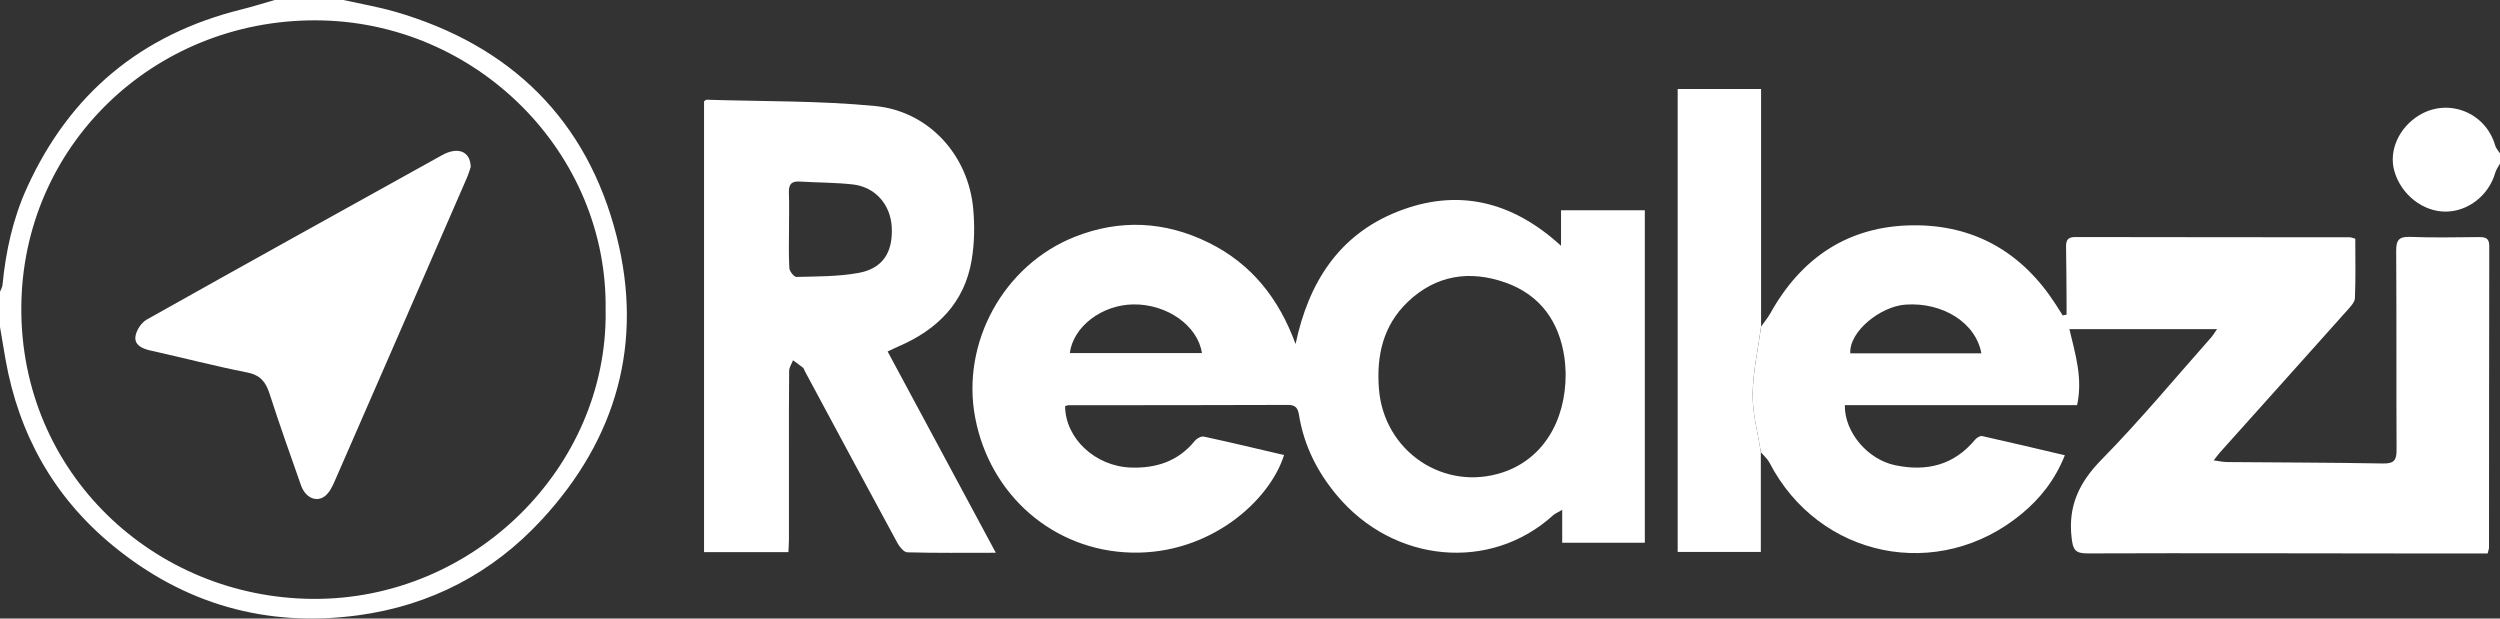 <svg width="97" height="24" viewBox="0 0 97 24" fill="none" xmlns="http://www.w3.org/2000/svg">
<rect x="0" y="0" width="97" height="24" fill="#333333" stroke="none"/>
<g id="Layer_1" clip-path="url(#clip0_1_270)">
<path id="Vector" d="M13.322 0C13.987 0.148 14.662 0.264 15.315 0.451C19.838 1.755 22.787 4.675 23.925 9.166C24.969 13.284 23.941 17.003 21.022 20.163C19.1 22.245 16.702 23.492 13.902 23.873C10.343 24.355 7.14 23.444 4.365 21.158C2.078 19.273 0.734 16.848 0.217 13.962C0.142 13.538 0.071 13.113 0 12.687C0 12.232 0 11.775 0 11.321C0.034 11.233 0.087 11.149 0.097 11.059C0.223 9.746 0.503 8.471 1.056 7.261C2.71 3.642 5.467 1.335 9.366 0.367C9.801 0.26 10.227 0.123 10.657 0C11.545 0 12.433 0 13.322 0ZM23.497 12.066C23.613 5.961 18.51 0.8 12.238 0.789C5.931 0.779 0.858 5.682 0.827 11.932C0.793 18.334 5.95 23.19 12.131 23.237C18.376 23.284 23.572 18.135 23.499 12.066H23.497Z" fill="white"/>
<path id="Vector_2" d="M97 6.344C96.935 6.467 96.848 6.584 96.811 6.716C96.564 7.573 95.773 8.2 94.908 8.21C94.01 8.221 93.158 7.55 92.899 6.631C92.678 5.844 93.079 4.948 93.864 4.472C94.997 3.785 96.45 4.366 96.813 5.645C96.844 5.756 96.937 5.852 97.002 5.953V6.344H97Z" fill="white"/>
<path id="Vector_3" d="M68.33 12.671C68.45 12.502 68.586 12.34 68.687 12.16C69.885 10.005 71.709 8.77 74.207 8.742C76.605 8.715 78.462 9.796 79.757 11.803C79.849 11.947 79.94 12.092 80.033 12.238C80.082 12.229 80.132 12.219 80.183 12.209C80.183 12.047 80.183 11.887 80.183 11.725C80.177 11.011 80.177 10.294 80.163 9.58C80.157 9.32 80.23 9.197 80.522 9.197C84.075 9.205 87.625 9.203 91.178 9.207C91.223 9.207 91.27 9.23 91.385 9.262C91.385 10.023 91.403 10.796 91.371 11.569C91.363 11.733 91.191 11.906 91.065 12.049C89.423 13.889 87.775 15.724 86.129 17.561C86.066 17.631 86.011 17.709 85.892 17.863C86.111 17.893 86.26 17.926 86.406 17.928C88.428 17.945 90.451 17.947 92.472 17.983C92.902 17.99 92.989 17.84 92.987 17.452C92.974 14.883 92.989 12.312 92.972 9.744C92.968 9.32 93.074 9.174 93.518 9.191C94.404 9.227 95.294 9.207 96.18 9.199C96.425 9.199 96.583 9.23 96.583 9.537C96.575 13.439 96.577 17.342 96.573 21.244C96.573 21.305 96.546 21.367 96.52 21.474C95.515 21.474 94.517 21.474 93.518 21.474C89.342 21.471 85.166 21.457 80.99 21.472C80.513 21.472 80.433 21.326 80.38 20.877C80.232 19.63 80.674 18.711 81.555 17.817C83.043 16.304 84.398 14.664 85.808 13.076C85.869 13.005 85.916 12.923 86.021 12.771H80.293C80.524 13.745 80.818 14.682 80.591 15.72H71.58C71.561 16.767 72.464 17.828 73.532 18.051C74.754 18.306 75.811 18.051 76.632 17.061C76.694 16.987 76.828 16.901 76.905 16.919C77.957 17.153 79.007 17.403 80.116 17.664C79.737 18.615 79.166 19.335 78.444 19.934C75.219 22.607 70.574 21.658 68.655 17.949C68.576 17.799 68.434 17.68 68.322 17.547C68.207 16.802 67.996 16.052 68.004 15.306C68.014 14.428 68.213 13.552 68.332 12.675L68.33 12.671ZM76.877 13.71C76.66 12.511 75.362 11.717 73.931 11.819C72.968 11.887 71.742 12.855 71.791 13.71H76.877Z" fill="white"/>
<path id="Vector_4" d="M41.326 15.761C41.336 17.007 42.49 18.09 43.872 18.141C44.855 18.176 45.719 17.899 46.361 17.102C46.436 17.011 46.607 16.917 46.71 16.94C47.75 17.165 48.784 17.413 49.822 17.655C49.252 19.458 46.923 21.514 43.906 21.441C40.882 21.369 38.407 19.216 37.837 16.204C37.286 13.306 38.934 10.286 41.701 9.189C43.459 8.493 45.208 8.582 46.901 9.418C48.569 10.242 49.629 11.598 50.268 13.349C50.766 10.987 51.93 9.123 54.215 8.215C56.53 7.294 58.658 7.786 60.568 9.537V8.159H63.819V21.059H60.614V19.782C60.442 19.884 60.341 19.923 60.266 19.989C57.831 22.203 54.071 21.853 51.867 19.214C51.109 18.307 50.596 17.286 50.404 16.119C50.363 15.865 50.296 15.711 49.982 15.711C47.138 15.722 44.294 15.72 41.45 15.722C41.419 15.722 41.389 15.74 41.324 15.759L41.326 15.761ZM60.748 14.485C60.738 14.342 60.734 14.112 60.702 13.888C60.503 12.482 59.765 11.444 58.413 10.964C57.034 10.476 55.717 10.665 54.62 11.715C53.659 12.636 53.406 13.802 53.501 15.07C53.684 17.512 56.027 19.091 58.32 18.324C59.828 17.819 60.758 16.38 60.748 14.485ZM46.635 13.7C46.473 12.631 45.277 11.795 43.978 11.811C42.757 11.824 41.642 12.668 41.508 13.7H46.635Z" fill="white"/>
<path id="Vector_5" d="M27.317 21.422V3.933C27.359 3.904 27.384 3.869 27.41 3.869C29.591 3.939 31.782 3.904 33.949 4.113C36.042 4.314 37.576 6.024 37.761 8.104C37.821 8.762 37.809 9.443 37.7 10.093C37.424 11.744 36.368 12.796 34.854 13.444C34.736 13.495 34.621 13.554 34.44 13.638C35.835 16.232 37.215 18.8 38.638 21.447C37.426 21.447 36.313 21.461 35.202 21.43C35.068 21.426 34.9 21.215 34.817 21.062C33.613 18.845 32.421 16.622 31.227 14.399C31.203 14.356 31.194 14.299 31.16 14.27C31.034 14.169 30.899 14.075 30.769 13.979C30.718 14.116 30.621 14.252 30.619 14.389C30.607 15.463 30.611 16.534 30.611 17.608C30.611 18.712 30.611 19.819 30.611 20.924C30.611 21.082 30.597 21.24 30.59 21.422H27.315H27.317ZM30.613 8.895C30.613 9.398 30.596 9.904 30.627 10.405C30.635 10.528 30.809 10.747 30.901 10.745C31.705 10.724 32.52 10.733 33.303 10.591C34.252 10.419 34.649 9.793 34.6 8.813C34.556 7.94 33.96 7.253 33.088 7.156C32.403 7.079 31.71 7.087 31.024 7.044C30.686 7.023 30.599 7.177 30.609 7.482C30.627 7.952 30.613 8.424 30.613 8.897V8.895Z" fill="white"/>
<path id="Vector_6" d="M68.33 12.671C68.214 13.548 68.012 14.424 68.002 15.303C67.995 16.048 68.206 16.796 68.32 17.543C68.32 18.824 68.32 20.104 68.32 21.416H65.094V3.453H68.33V12.669V12.671Z" fill="white"/>
<path id="Vector_7" d="M18.264 6.482C18.23 6.578 18.181 6.748 18.111 6.91C16.406 10.831 14.699 14.752 12.986 18.669C12.897 18.872 12.791 19.097 12.625 19.235C12.29 19.513 11.849 19.317 11.678 18.828C11.263 17.649 10.843 16.47 10.46 15.279C10.312 14.82 10.103 14.551 9.584 14.45C8.329 14.204 7.091 13.878 5.842 13.601C5.522 13.53 5.218 13.392 5.254 13.066C5.281 12.826 5.481 12.519 5.696 12.398C9.507 10.257 13.332 8.139 17.156 6.018C17.758 5.684 18.254 5.861 18.264 6.484V6.482Z" fill="white"/>
</g>
<defs>
<clipPath id="clip0_1_270">
<rect width="97" height="24" fill="white"/>
</clipPath>
</defs>
</svg>
